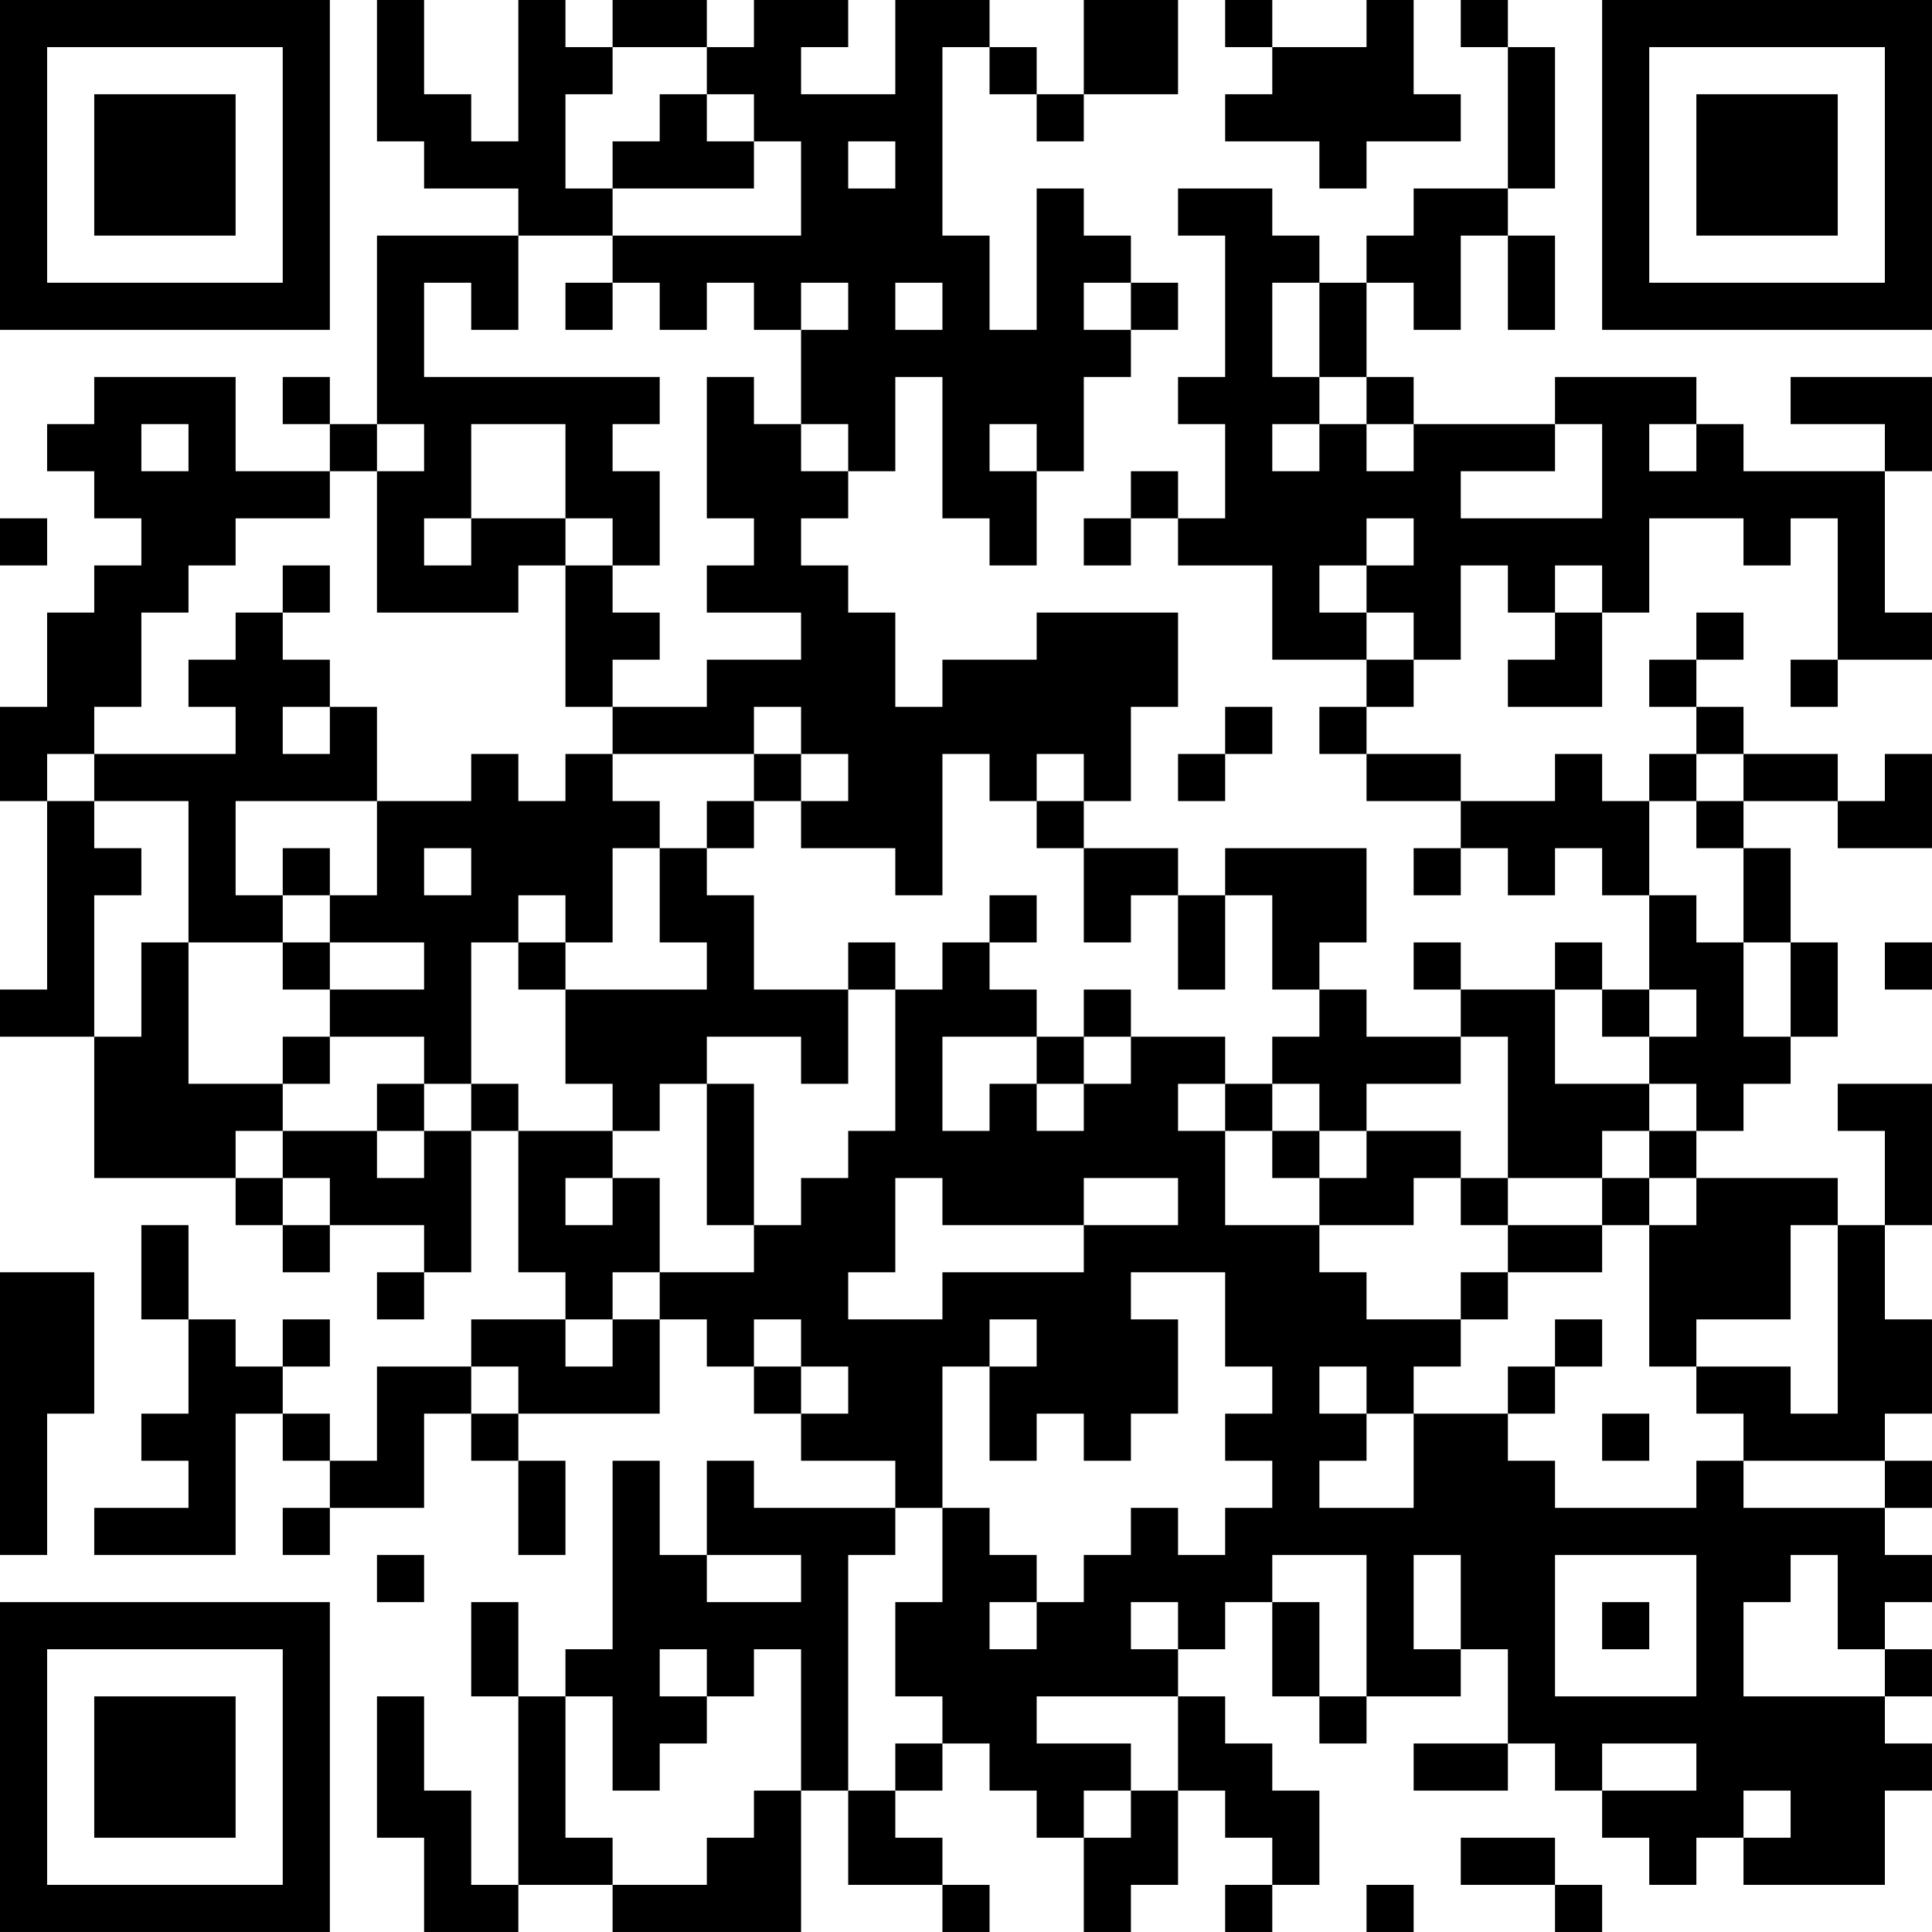 <?xml version="1.0" encoding="UTF-8"?>
<svg xmlns="http://www.w3.org/2000/svg" version="1.1" width="200" height="200" viewBox="0 0 200 200"><rect x="0" y="0" width="200" height="200" fill="#ffffff"/><g transform="scale(4.878)"><g transform="translate(0,0)"><path fill-rule="evenodd" d="M8 0L8 3L9 3L9 4L11 4L11 5L8 5L8 9L7 9L7 8L6 8L6 9L7 9L7 10L5 10L5 8L2 8L2 9L1 9L1 10L2 10L2 11L3 11L3 12L2 12L2 13L1 13L1 15L0 15L0 17L1 17L1 21L0 21L0 22L2 22L2 25L5 25L5 26L6 26L6 27L7 27L7 26L9 26L9 27L8 27L8 28L9 28L9 27L10 27L10 24L11 24L11 27L12 27L12 28L10 28L10 29L8 29L8 31L7 31L7 30L6 30L6 29L7 29L7 28L6 28L6 29L5 29L5 28L4 28L4 26L3 26L3 28L4 28L4 30L3 30L3 31L4 31L4 32L2 32L2 33L5 33L5 30L6 30L6 31L7 31L7 32L6 32L6 33L7 33L7 32L9 32L9 30L10 30L10 31L11 31L11 33L12 33L12 31L11 31L11 30L14 30L14 28L15 28L15 29L16 29L16 30L17 30L17 31L19 31L19 32L16 32L16 31L15 31L15 33L14 33L14 31L13 31L13 35L12 35L12 36L11 36L11 34L10 34L10 36L11 36L11 40L10 40L10 38L9 38L9 36L8 36L8 39L9 39L9 41L11 41L11 40L13 40L13 41L17 41L17 38L18 38L18 40L20 40L20 41L21 41L21 40L20 40L20 39L19 39L19 38L20 38L20 37L21 37L21 38L22 38L22 39L23 39L23 41L24 41L24 40L25 40L25 38L26 38L26 39L27 39L27 40L26 40L26 41L27 41L27 40L28 40L28 38L27 38L27 37L26 37L26 36L25 36L25 35L26 35L26 34L27 34L27 36L28 36L28 37L29 37L29 36L31 36L31 35L32 35L32 37L30 37L30 38L32 38L32 37L33 37L33 38L34 38L34 39L35 39L35 40L36 40L36 39L37 39L37 40L40 40L40 38L41 38L41 37L40 37L40 36L41 36L41 35L40 35L40 34L41 34L41 33L40 33L40 32L41 32L41 31L40 31L40 30L41 30L41 28L40 28L40 26L41 26L41 23L39 23L39 24L40 24L40 26L39 26L39 25L36 25L36 24L37 24L37 23L38 23L38 22L39 22L39 20L38 20L38 18L37 18L37 17L39 17L39 18L41 18L41 16L40 16L40 17L39 17L39 16L37 16L37 15L36 15L36 14L37 14L37 13L36 13L36 14L35 14L35 15L36 15L36 16L35 16L35 17L34 17L34 16L33 16L33 17L31 17L31 16L29 16L29 15L30 15L30 14L31 14L31 12L32 12L32 13L33 13L33 14L32 14L32 15L34 15L34 13L35 13L35 11L37 11L37 12L38 12L38 11L39 11L39 14L38 14L38 15L39 15L39 14L41 14L41 13L40 13L40 10L41 10L41 8L38 8L38 9L40 9L40 10L37 10L37 9L36 9L36 8L33 8L33 9L30 9L30 8L29 8L29 6L30 6L30 7L31 7L31 5L32 5L32 7L33 7L33 5L32 5L32 4L33 4L33 1L32 1L32 0L31 0L31 1L32 1L32 4L30 4L30 5L29 5L29 6L28 6L28 5L27 5L27 4L25 4L25 5L26 5L26 8L25 8L25 9L26 9L26 11L25 11L25 10L24 10L24 11L23 11L23 12L24 12L24 11L25 11L25 12L27 12L27 14L29 14L29 15L28 15L28 16L29 16L29 17L31 17L31 18L30 18L30 19L31 19L31 18L32 18L32 19L33 19L33 18L34 18L34 19L35 19L35 21L34 21L34 20L33 20L33 21L31 21L31 20L30 20L30 21L31 21L31 22L29 22L29 21L28 21L28 20L29 20L29 18L26 18L26 19L25 19L25 18L23 18L23 17L24 17L24 15L25 15L25 13L22 13L22 14L20 14L20 15L19 15L19 13L18 13L18 12L17 12L17 11L18 11L18 10L19 10L19 8L20 8L20 11L21 11L21 12L22 12L22 10L23 10L23 8L24 8L24 7L25 7L25 6L24 6L24 5L23 5L23 4L22 4L22 7L21 7L21 5L20 5L20 1L21 1L21 2L22 2L22 3L23 3L23 2L25 2L25 0L23 0L23 2L22 2L22 1L21 1L21 0L19 0L19 2L17 2L17 1L18 1L18 0L16 0L16 1L15 1L15 0L13 0L13 1L12 1L12 0L11 0L11 3L10 3L10 2L9 2L9 0ZM26 0L26 1L27 1L27 2L26 2L26 3L28 3L28 4L29 4L29 3L31 3L31 2L30 2L30 0L29 0L29 1L27 1L27 0ZM13 1L13 2L12 2L12 4L13 4L13 5L11 5L11 7L10 7L10 6L9 6L9 8L14 8L14 9L13 9L13 10L14 10L14 12L13 12L13 11L12 11L12 9L10 9L10 11L9 11L9 12L10 12L10 11L12 11L12 12L11 12L11 13L8 13L8 10L9 10L9 9L8 9L8 10L7 10L7 11L5 11L5 12L4 12L4 13L3 13L3 15L2 15L2 16L1 16L1 17L2 17L2 18L3 18L3 19L2 19L2 22L3 22L3 20L4 20L4 23L6 23L6 24L5 24L5 25L6 25L6 26L7 26L7 25L6 25L6 24L8 24L8 25L9 25L9 24L10 24L10 23L11 23L11 24L13 24L13 25L12 25L12 26L13 26L13 25L14 25L14 27L13 27L13 28L12 28L12 29L13 29L13 28L14 28L14 27L16 27L16 26L17 26L17 25L18 25L18 24L19 24L19 21L20 21L20 20L21 20L21 21L22 21L22 22L20 22L20 24L21 24L21 23L22 23L22 24L23 24L23 23L24 23L24 22L26 22L26 23L25 23L25 24L26 24L26 26L28 26L28 27L29 27L29 28L31 28L31 29L30 29L30 30L29 30L29 29L28 29L28 30L29 30L29 31L28 31L28 32L30 32L30 30L32 30L32 31L33 31L33 32L36 32L36 31L37 31L37 32L40 32L40 31L37 31L37 30L36 30L36 29L38 29L38 30L39 30L39 26L38 26L38 28L36 28L36 29L35 29L35 26L36 26L36 25L35 25L35 24L36 24L36 23L35 23L35 22L36 22L36 21L35 21L35 22L34 22L34 21L33 21L33 23L35 23L35 24L34 24L34 25L32 25L32 22L31 22L31 23L29 23L29 24L28 24L28 23L27 23L27 22L28 22L28 21L27 21L27 19L26 19L26 21L25 21L25 19L24 19L24 20L23 20L23 18L22 18L22 17L23 17L23 16L22 16L22 17L21 17L21 16L20 16L20 19L19 19L19 18L17 18L17 17L18 17L18 16L17 16L17 15L16 15L16 16L13 16L13 15L15 15L15 14L17 14L17 13L15 13L15 12L16 12L16 11L15 11L15 8L16 8L16 9L17 9L17 10L18 10L18 9L17 9L17 7L18 7L18 6L17 6L17 7L16 7L16 6L15 6L15 7L14 7L14 6L13 6L13 5L17 5L17 3L16 3L16 2L15 2L15 1ZM14 2L14 3L13 3L13 4L16 4L16 3L15 3L15 2ZM18 3L18 4L19 4L19 3ZM12 6L12 7L13 7L13 6ZM19 6L19 7L20 7L20 6ZM23 6L23 7L24 7L24 6ZM27 6L27 8L28 8L28 9L27 9L27 10L28 10L28 9L29 9L29 10L30 10L30 9L29 9L29 8L28 8L28 6ZM3 9L3 10L4 10L4 9ZM21 9L21 10L22 10L22 9ZM33 9L33 10L31 10L31 11L34 11L34 9ZM35 9L35 10L36 10L36 9ZM0 11L0 12L1 12L1 11ZM29 11L29 12L28 12L28 13L29 13L29 14L30 14L30 13L29 13L29 12L30 12L30 11ZM6 12L6 13L5 13L5 14L4 14L4 15L5 15L5 16L2 16L2 17L4 17L4 20L6 20L6 21L7 21L7 22L6 22L6 23L7 23L7 22L9 22L9 23L8 23L8 24L9 24L9 23L10 23L10 20L11 20L11 21L12 21L12 23L13 23L13 24L14 24L14 23L15 23L15 26L16 26L16 23L15 23L15 22L17 22L17 23L18 23L18 21L19 21L19 20L18 20L18 21L16 21L16 19L15 19L15 18L16 18L16 17L17 17L17 16L16 16L16 17L15 17L15 18L14 18L14 17L13 17L13 16L12 16L12 17L11 17L11 16L10 16L10 17L8 17L8 15L7 15L7 14L6 14L6 13L7 13L7 12ZM12 12L12 15L13 15L13 14L14 14L14 13L13 13L13 12ZM33 12L33 13L34 13L34 12ZM6 15L6 16L7 16L7 15ZM26 15L26 16L25 16L25 17L26 17L26 16L27 16L27 15ZM36 16L36 17L35 17L35 19L36 19L36 20L37 20L37 22L38 22L38 20L37 20L37 18L36 18L36 17L37 17L37 16ZM5 17L5 19L6 19L6 20L7 20L7 21L9 21L9 20L7 20L7 19L8 19L8 17ZM6 18L6 19L7 19L7 18ZM9 18L9 19L10 19L10 18ZM13 18L13 20L12 20L12 19L11 19L11 20L12 20L12 21L15 21L15 20L14 20L14 18ZM21 19L21 20L22 20L22 19ZM40 20L40 21L41 21L41 20ZM23 21L23 22L22 22L22 23L23 23L23 22L24 22L24 21ZM26 23L26 24L27 24L27 25L28 25L28 26L30 26L30 25L31 25L31 26L32 26L32 27L31 27L31 28L32 28L32 27L34 27L34 26L35 26L35 25L34 25L34 26L32 26L32 25L31 25L31 24L29 24L29 25L28 25L28 24L27 24L27 23ZM19 25L19 27L18 27L18 28L20 28L20 27L23 27L23 26L25 26L25 25L23 25L23 26L20 26L20 25ZM0 27L0 33L1 33L1 30L2 30L2 27ZM24 27L24 28L25 28L25 30L24 30L24 31L23 31L23 30L22 30L22 31L21 31L21 29L22 29L22 28L21 28L21 29L20 29L20 32L19 32L19 33L18 33L18 38L19 38L19 37L20 37L20 36L19 36L19 34L20 34L20 32L21 32L21 33L22 33L22 34L21 34L21 35L22 35L22 34L23 34L23 33L24 33L24 32L25 32L25 33L26 33L26 32L27 32L27 31L26 31L26 30L27 30L27 29L26 29L26 27ZM16 28L16 29L17 29L17 30L18 30L18 29L17 29L17 28ZM33 28L33 29L32 29L32 30L33 30L33 29L34 29L34 28ZM10 29L10 30L11 30L11 29ZM34 30L34 31L35 31L35 30ZM8 33L8 34L9 34L9 33ZM15 33L15 34L17 34L17 33ZM27 33L27 34L28 34L28 36L29 36L29 33ZM30 33L30 35L31 35L31 33ZM33 33L33 36L36 36L36 33ZM38 33L38 34L37 34L37 36L40 36L40 35L39 35L39 33ZM24 34L24 35L25 35L25 34ZM34 34L34 35L35 35L35 34ZM14 35L14 36L15 36L15 37L14 37L14 38L13 38L13 36L12 36L12 39L13 39L13 40L15 40L15 39L16 39L16 38L17 38L17 35L16 35L16 36L15 36L15 35ZM22 36L22 37L24 37L24 38L23 38L23 39L24 39L24 38L25 38L25 36ZM34 37L34 38L36 38L36 37ZM37 38L37 39L38 39L38 38ZM31 39L31 40L33 40L33 41L34 41L34 40L33 40L33 39ZM29 40L29 41L30 41L30 40ZM0 0L0 7L7 7L7 0ZM1 1L1 6L6 6L6 1ZM2 2L2 5L5 5L5 2ZM34 0L34 7L41 7L41 0ZM35 1L35 6L40 6L40 1ZM36 2L36 5L39 5L39 2ZM0 34L0 41L7 41L7 34ZM1 35L1 40L6 40L6 35ZM2 36L2 39L5 39L5 36Z" fill="#000000"/></g></g></svg>

